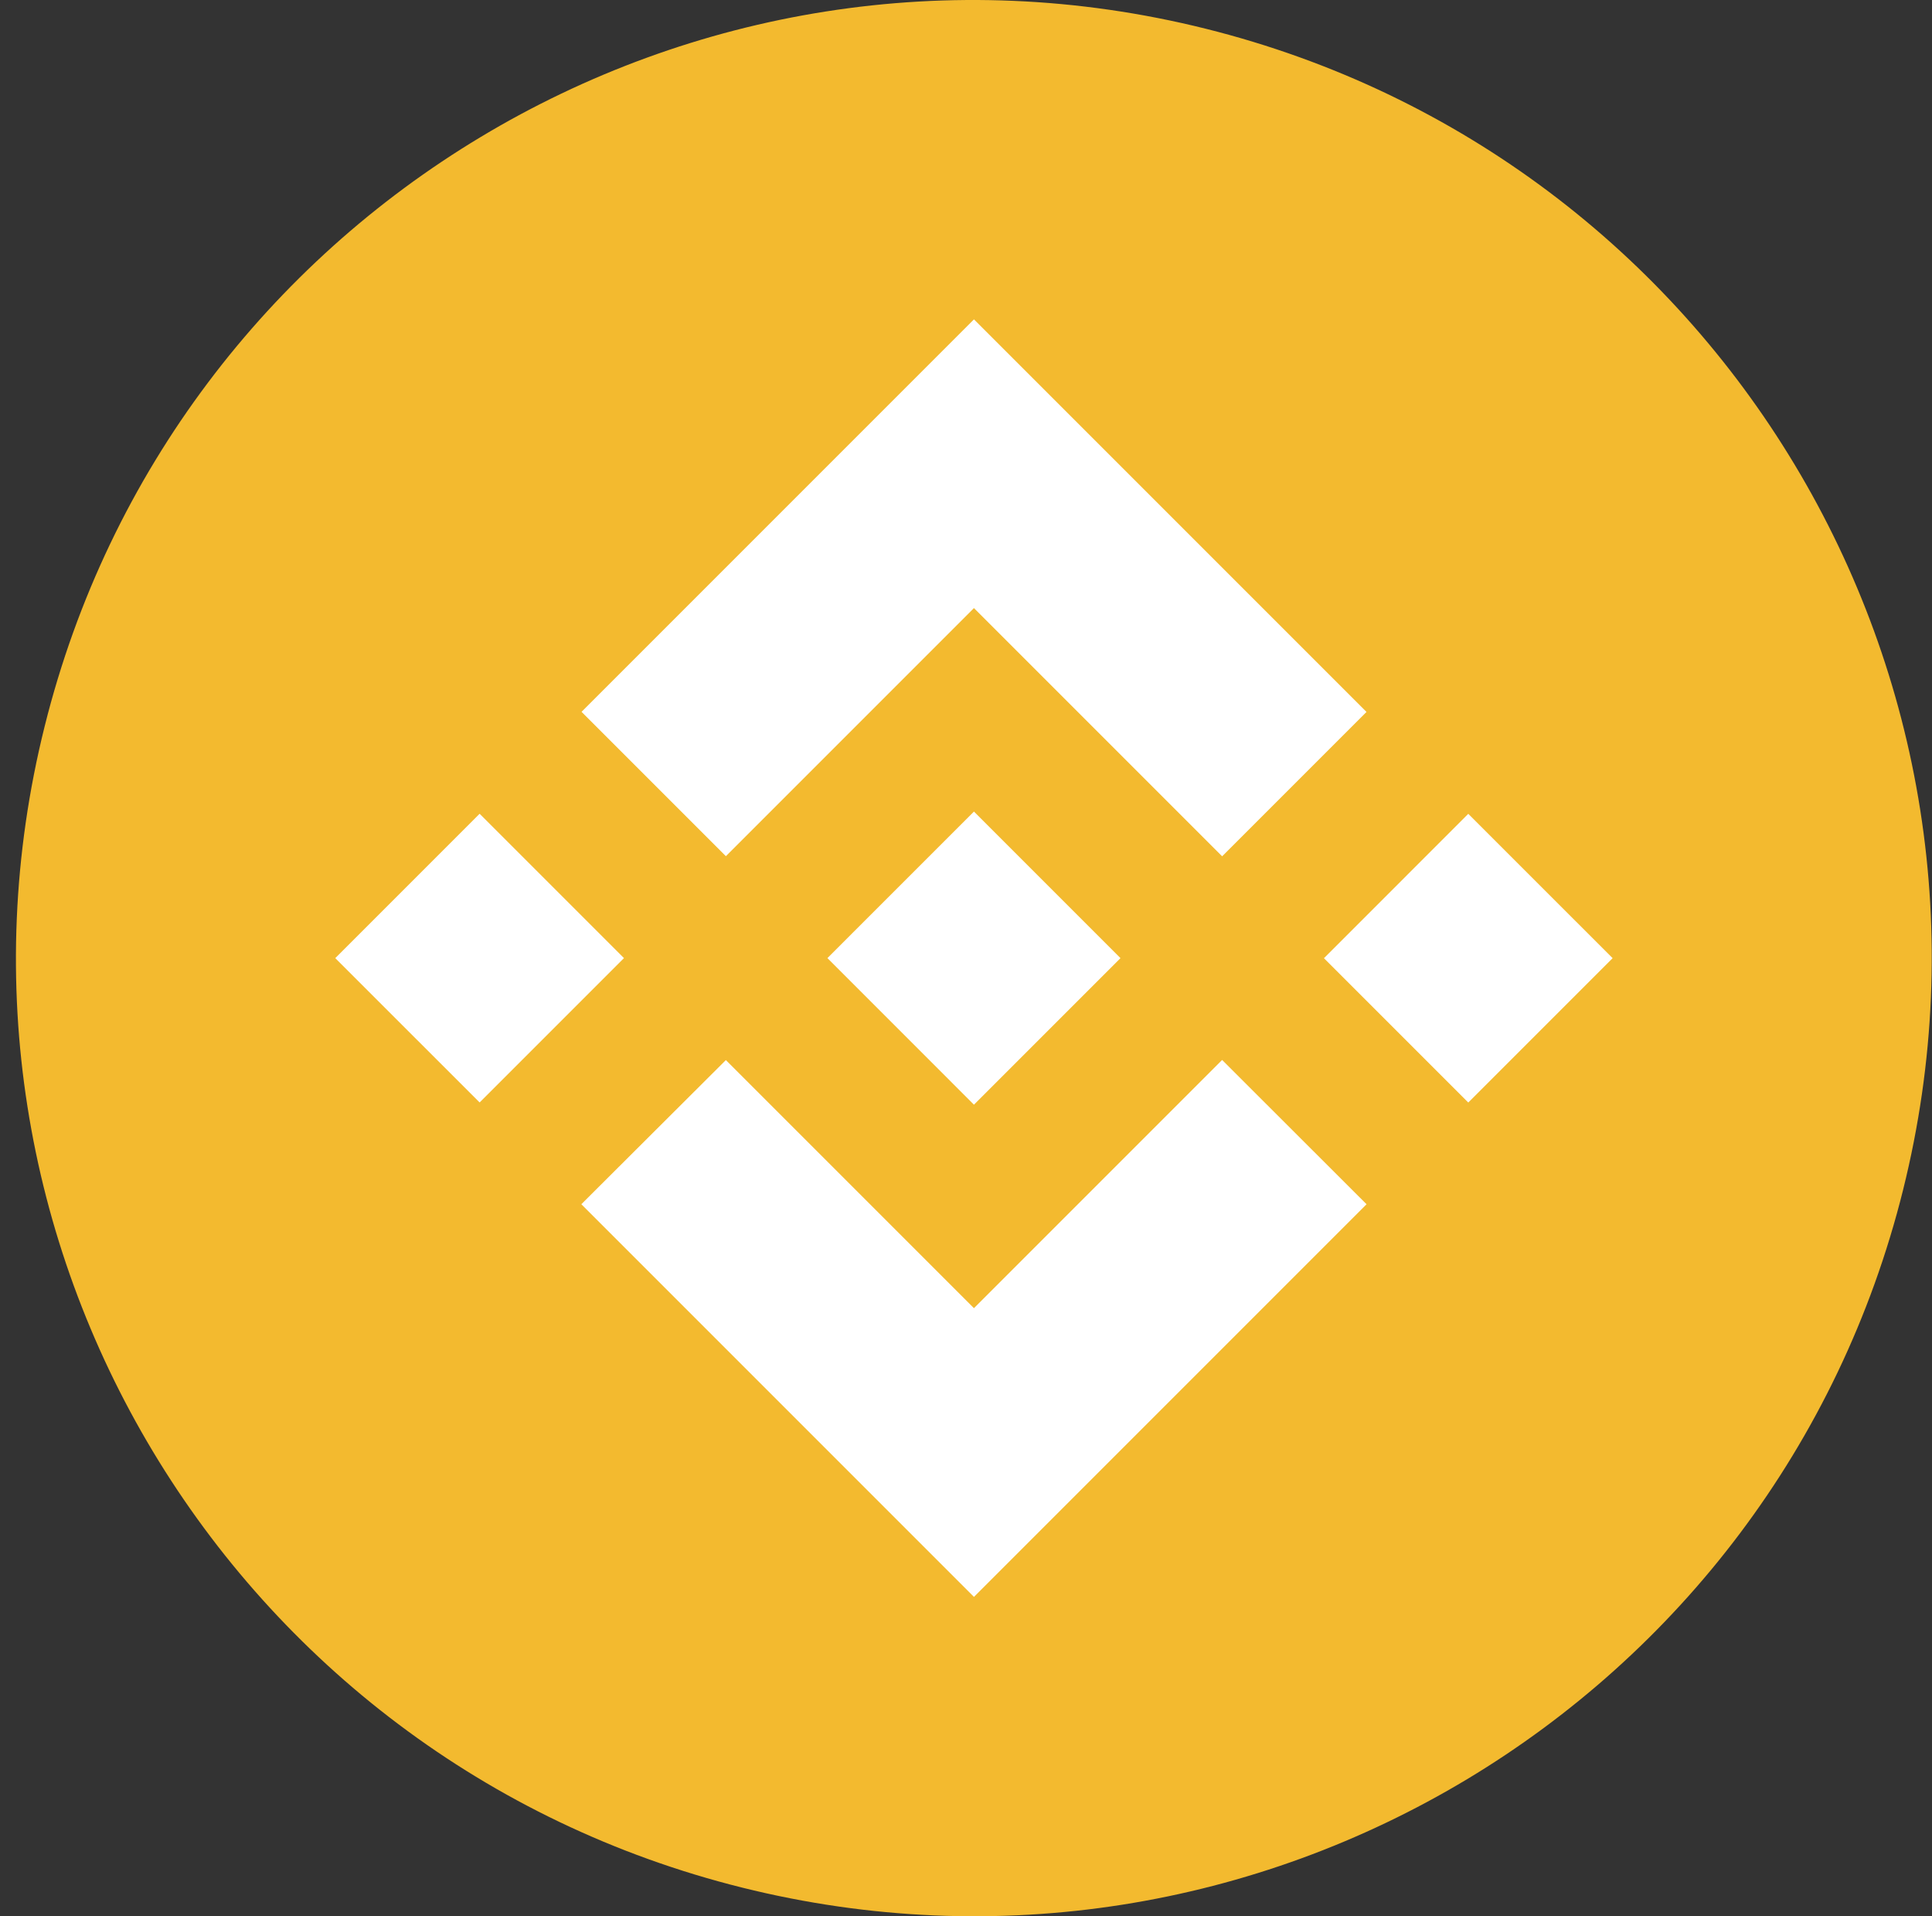 <svg width="121" height="120" viewBox="0 0 121 120" fill="none" xmlns="http://www.w3.org/2000/svg">
<rect x="0" y="0" width="121" height="120" fill="#333333" stroke="none"/>
<path d="M119.189 74.514C111.176 106.657 78.62 126.219 46.473 118.204C14.339 110.19 -5.222 77.632 2.795 45.492C10.805 13.345 43.361 -6.218 75.498 1.795C107.642 9.809 127.203 42.37 119.188 74.515L119.189 74.514H119.189Z" fill="#F3BA2F"/>
<path fill-rule="evenodd" clip-rule="evenodd" d="M60.998 38.08L45.461 53.617L45.462 53.616L36.422 44.576L60.998 20L85.582 44.583L76.542 53.623L60.998 38.08ZM30.038 50.958L20.998 60L30.038 69.038L39.078 59.998L30.038 50.958ZM45.461 66.384L60.998 81.92L76.541 66.377L85.586 75.412L85.582 75.417L60.998 100L36.422 75.424L36.409 75.411L45.461 66.384ZM91.958 50.964L82.918 60.004L91.958 69.043L100.998 60.003L91.958 50.964Z" fill="white"/>
<path d="M70.166 59.995H70.17L60.998 50.822L54.218 57.6L53.439 58.379L51.833 59.986L51.82 59.998L51.833 60.011L60.998 69.178L70.171 60.005L70.175 60L70.167 59.995" fill="white"/>
</svg>
